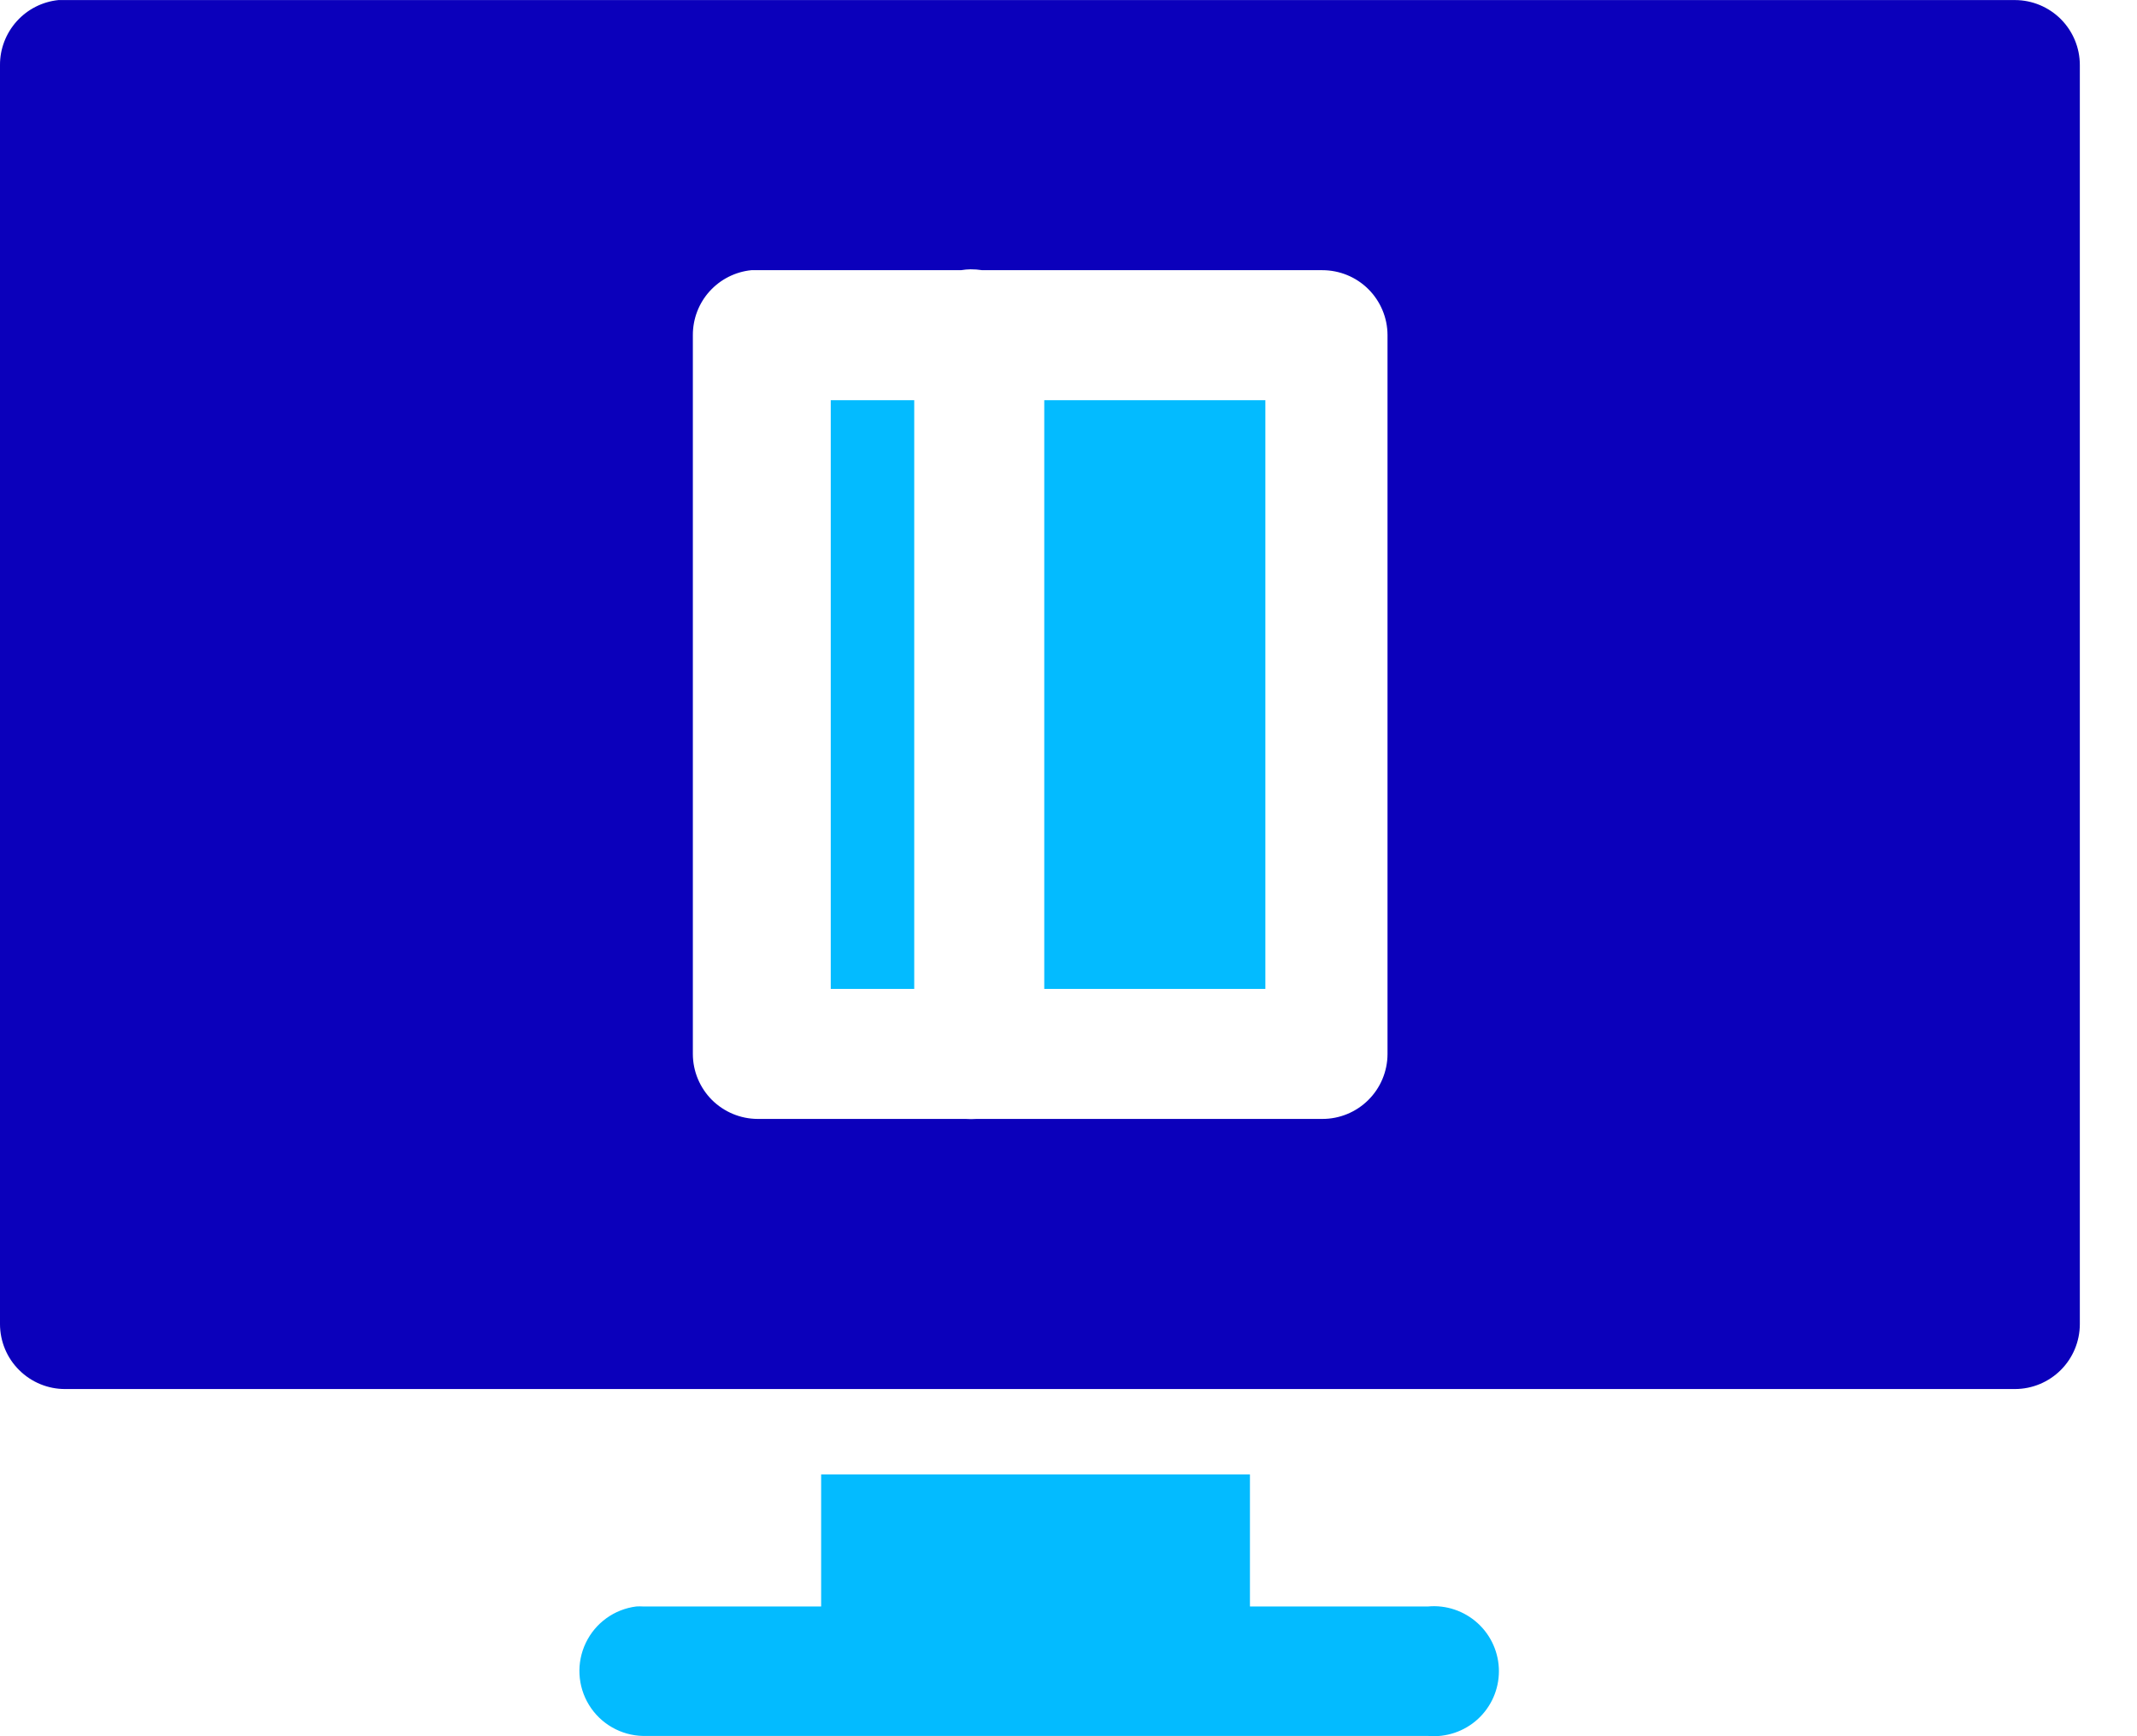 <svg width="32" height="26" viewBox="0 0 32 26" fill="none" xmlns="http://www.w3.org/2000/svg">
<path d="M0.876 0.001C0.636 0.025 0.413 0.138 0.251 0.318C0.089 0.498 -0.001 0.731 3.53171e-06 0.973V19.831C0.001 20.089 0.104 20.337 0.288 20.518C0.471 20.7 0.719 20.802 0.977 20.801H30.175C30.432 20.8 30.678 20.697 30.859 20.516C31.041 20.334 31.143 20.088 31.144 19.831V0.973C31.144 0.716 31.041 0.469 30.86 0.287C30.678 0.105 30.432 0.002 30.175 0.001H0.977C0.944 -0 0.91 -0 0.876 0.001ZM14.534 4.033C14.592 4.033 14.65 4.037 14.707 4.046H19.8C20.058 4.046 20.306 4.147 20.489 4.329C20.672 4.511 20.776 4.758 20.777 5.016V15.786C20.776 16.044 20.672 16.292 20.489 16.473C20.306 16.655 20.058 16.757 19.8 16.756H14.622C14.568 16.76 14.514 16.76 14.46 16.756H11.344C11.088 16.755 10.842 16.652 10.66 16.471C10.479 16.289 10.376 16.043 10.375 15.786V5.016C10.375 4.774 10.464 4.541 10.626 4.362C10.788 4.183 11.011 4.07 11.251 4.046C11.282 4.045 11.313 4.045 11.344 4.046H14.39C14.437 4.038 14.486 4.034 14.534 4.033Z" fill="#0B00BB"/>
<path d="M12.44 5.993V14.809H13.69V5.993H12.44ZM15.637 5.993V14.809H18.948V5.993H15.637Z" fill="#03BBFF"/>
<path d="M12.296 22.08V24.057H9.629C9.595 24.055 9.562 24.055 9.528 24.057C9.2 24.098 8.915 24.303 8.772 24.602C8.629 24.9 8.647 25.25 8.82 25.532C8.993 25.814 9.298 25.989 9.629 25.996H21.384C21.656 26.02 21.926 25.929 22.128 25.745C22.33 25.56 22.445 25.3 22.445 25.026C22.445 24.753 22.33 24.492 22.128 24.308C21.926 24.124 21.656 24.032 21.384 24.057H18.717V22.08L12.296 22.08Z" fill="#03BBFF"/>
</svg>
